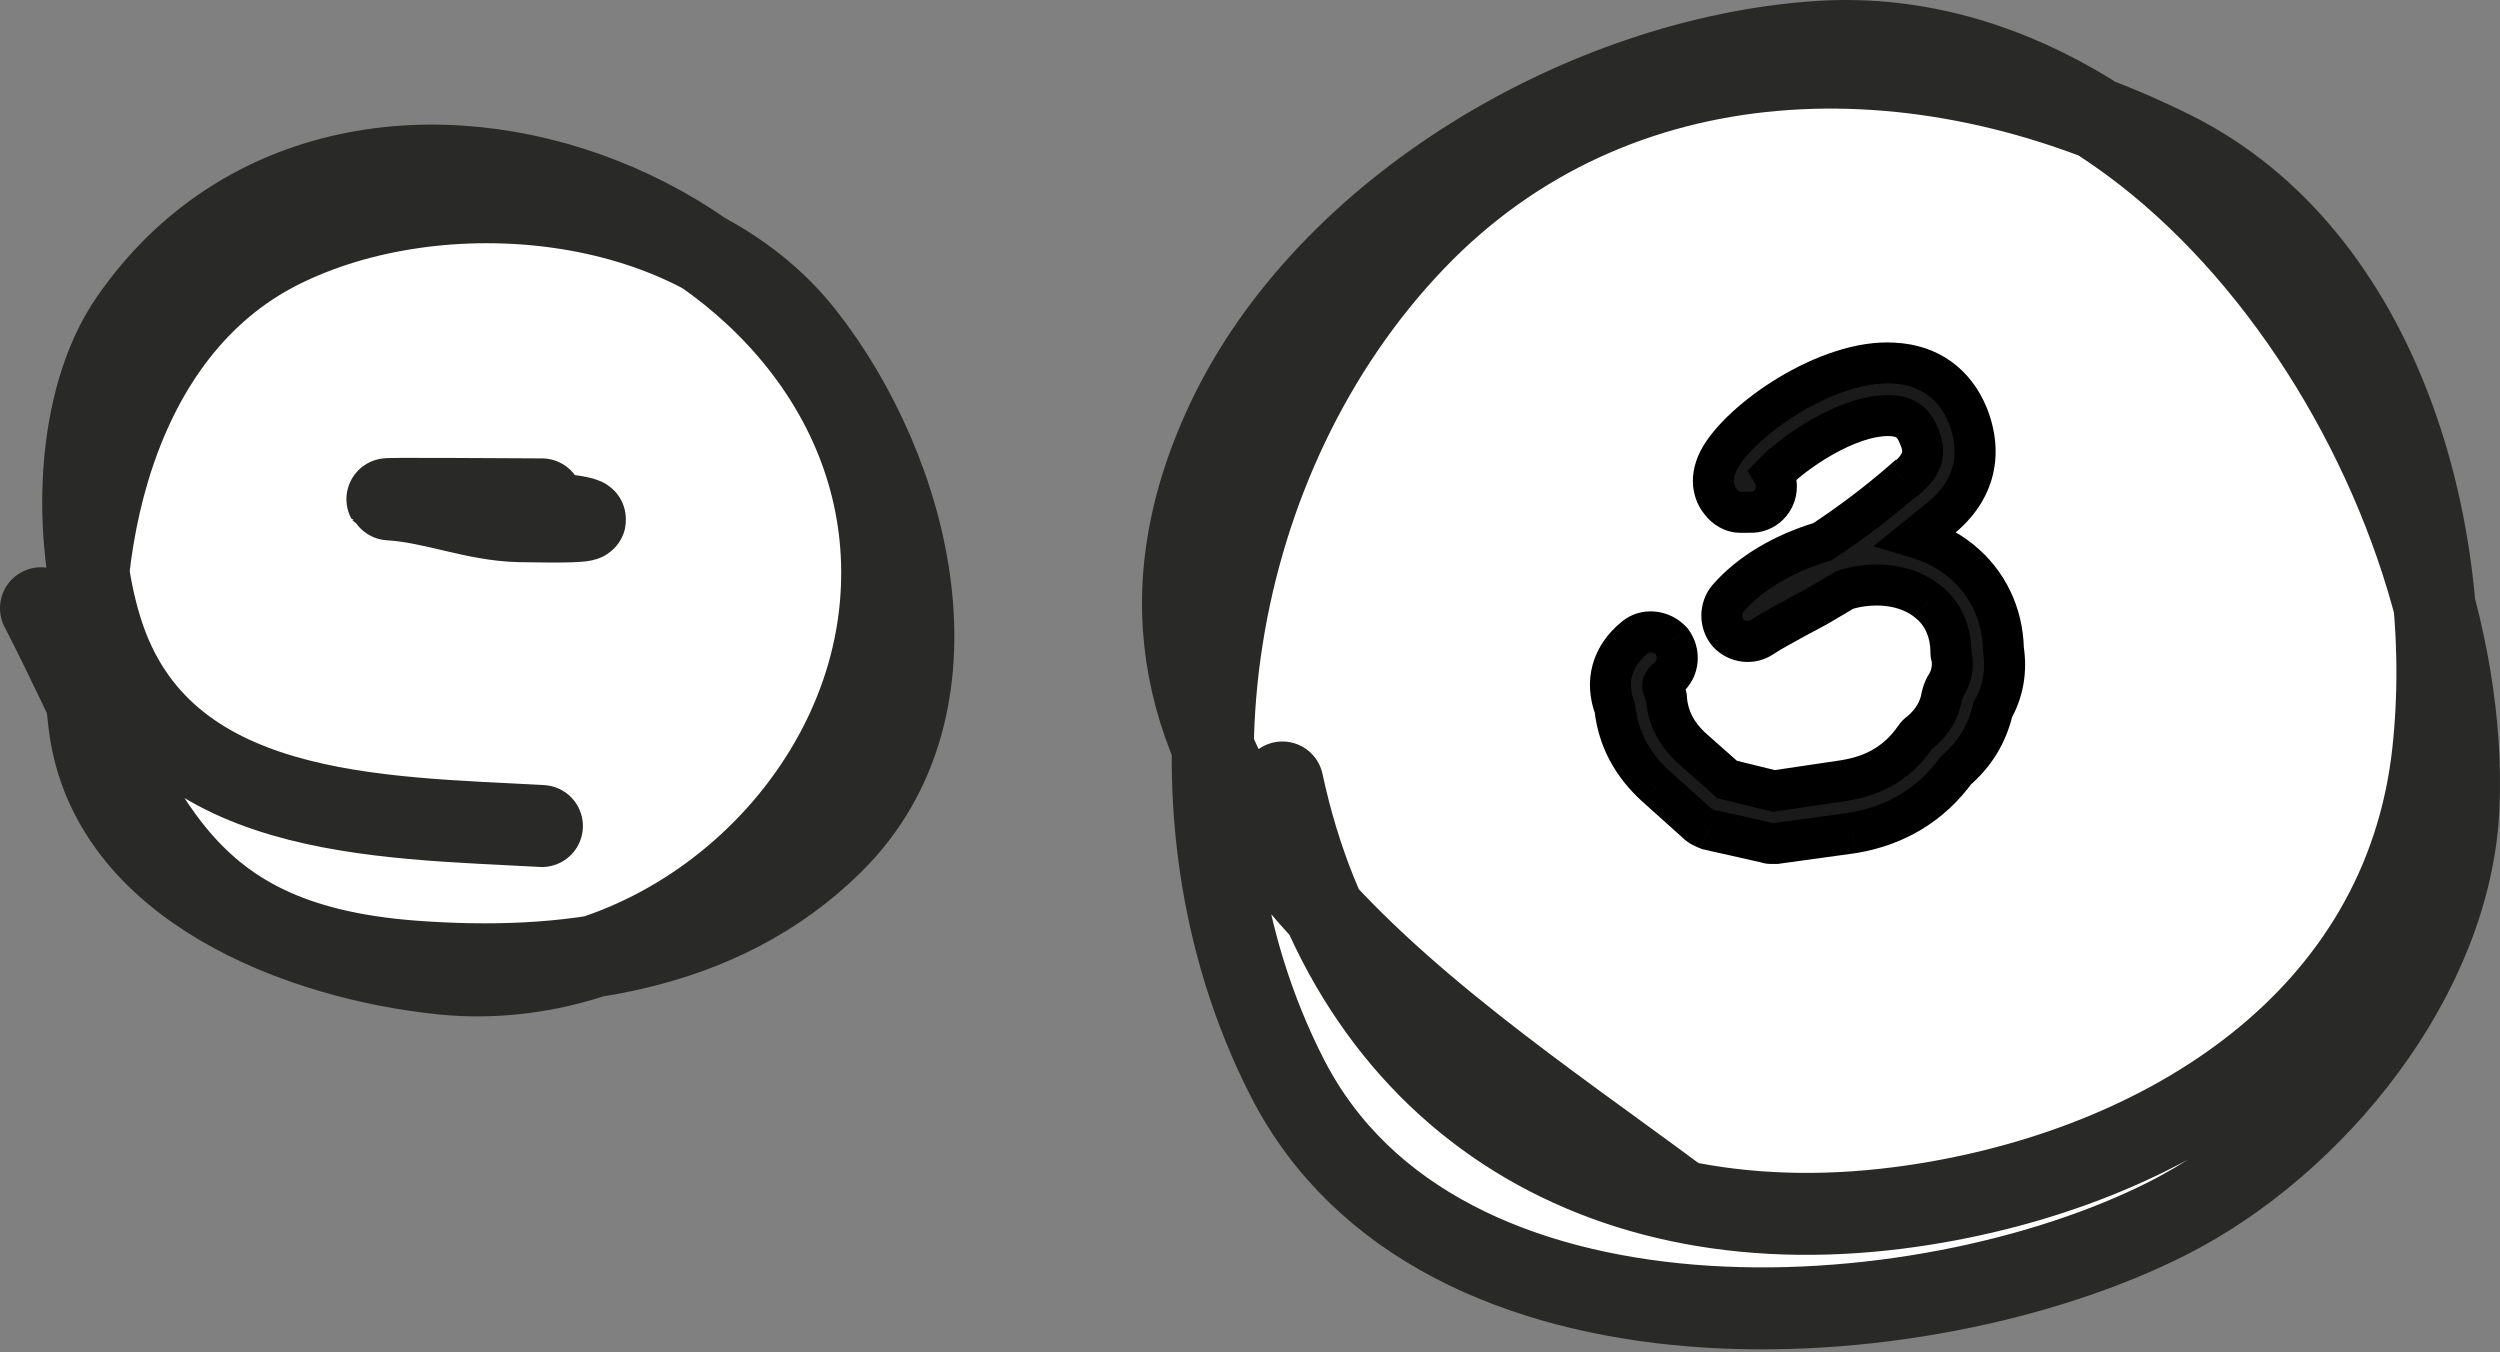 <svg width="61" height="33" viewBox="0 0 61 33" fill="none" xmlns="http://www.w3.org/2000/svg">
<rect x="0" y="0" width="61" height="33" fill="#808080" stroke="none"/>
<path d="M29.592 18.23C28.615 15.912 28.524 13.3 29.933 10.294C32.376 5.086 38.695 1.411 44.341 1.024C46.791 0.856 49.105 1.583 51.165 2.894C51.794 3.134 52.413 3.407 53.021 3.711C57.02 5.71 59.016 10.299 59.402 14.777C59.847 16.456 60.055 18.127 59.988 19.683C59.809 23.827 56.466 27.914 52.903 29.721C46.863 32.783 35.086 33.492 31.409 26.296C30.134 23.799 29.552 21.013 29.592 18.23Z" fill="white"/>
<path d="M40.857 29.189C34.661 24.595 25.779 19.153 29.933 10.294C32.376 5.086 38.695 1.411 44.341 1.024C53.233 0.414 60.337 11.597 59.988 19.683C59.809 23.827 56.466 27.914 52.903 29.721C46.863 32.783 35.086 33.492 31.409 26.296C28.042 19.705 29.506 11.097 34.509 5.866C39.416 0.736 46.857 0.629 53.021 3.711C58.108 6.254 59.953 12.989 59.368 18.354C58.653 24.912 52.8 28.532 46.673 29.425C39.002 30.544 32.937 26.774 31.291 19.092" stroke="#292927" stroke-width="2" stroke-linecap="round"/>
<path d="M2.156 13.955C1.845 11.887 2.083 9.409 3.185 7.814C6.519 2.987 12.897 3.189 17.182 6.181C18.121 6.685 18.95 7.345 19.6 8.169C22.236 11.511 23.702 17.218 20.308 20.568C18.672 22.184 16.642 23 14.488 23.336C13.308 23.725 12.057 23.884 10.802 23.757C7.353 23.408 2.672 21.657 2.181 17.675C2.159 17.496 2.14 17.314 2.123 17.13C2.033 16.109 2.038 15.03 2.156 13.955Z" fill="white"/>
<path d="M13.223 20.155C9.249 19.933 3.921 19.997 2.476 15.372C1.78 13.145 1.815 9.797 3.185 7.814C8.656 -0.106 22.319 5.512 21.489 14.782C21.023 19.992 15.947 24.277 10.802 23.757C7.353 23.408 2.672 21.657 2.181 17.675C1.664 13.49 2.746 8.093 6.846 6.043C10.703 4.114 16.808 4.629 19.6 8.169C22.236 11.511 23.702 17.218 20.308 20.568C17.58 23.262 13.754 23.734 10.093 23.462C4.056 23.012 3.471 19.618 1 14.841" stroke="#292927" stroke-width="2" stroke-linecap="round"/>
<path d="M9.502 12.185C10.661 12.218 17.24 12.806 12.691 12.717C11.573 12.695 10.585 12.249 9.502 12.185ZM9.502 12.185C8.98 12.155 12.768 12.185 13.222 12.185" stroke="#292927" stroke-width="2" stroke-linecap="round"/>
<path d="M43.243 20.58C43.203 20.58 43.143 20.58 43.103 20.56L41.683 20.24C41.583 20.2 41.483 20.16 41.403 20.08L40.423 19.2C39.823 18.66 39.483 18.02 39.403 17.28C39.163 16.64 39.323 16.02 39.883 15.56C40.143 15.34 40.543 15.38 40.783 15.64C41.003 15.92 40.963 16.32 40.703 16.54C40.523 16.68 40.563 16.74 40.603 16.86C40.643 16.92 40.663 16.98 40.663 17.06C40.703 17.52 40.903 17.9 41.263 18.24L42.143 19.02L43.283 19.3L45.023 19.04C45.763 18.92 46.323 18.58 46.723 18C46.763 17.94 46.803 17.9 46.863 17.86C47.143 17.62 47.323 17.34 47.383 16.98C47.403 16.9 47.423 16.84 47.463 16.76C47.623 16.52 47.663 16.28 47.623 16.02C47.603 15.98 47.603 15.96 47.603 15.92C47.603 15.4 47.403 14.96 47.043 14.68C46.603 14.32 45.963 14.2 45.303 14.32C45.203 14.34 45.103 14.36 45.003 14.4L44.463 14.72C44.263 14.84 44.023 14.96 43.803 15.08C43.523 15.24 43.243 15.38 43.003 15.54C42.743 15.72 42.383 15.68 42.163 15.44C41.963 15.2 41.963 14.84 42.163 14.6C42.703 13.98 43.523 13.5 44.463 13.22C45.163 12.76 45.823 12.26 46.443 11.72C46.463 11.72 46.463 11.7 46.483 11.7C46.963 11.32 46.983 11 46.823 10.64C46.683 10.28 46.463 10.14 46.063 10.14C45.063 10.14 43.763 11.04 43.263 11.56C43.323 11.66 43.343 11.76 43.343 11.88C43.343 12.22 43.063 12.52 42.683 12.5H42.463C42.283 12.5 42.103 12.4 41.983 12.24C41.883 12.12 41.663 11.76 41.943 11.22C42.463 10.24 44.603 8.76 46.203 8.86C47.063 8.9 47.703 9.36 48.023 10.16C48.403 11.14 48.143 12.04 47.283 12.7L46.763 13.12C47.163 13.24 47.523 13.42 47.843 13.68C48.483 14.2 48.863 14.96 48.883 15.84C48.963 16.36 48.883 16.86 48.623 17.32C48.483 17.92 48.183 18.4 47.723 18.8C47.123 19.62 46.283 20.14 45.223 20.32L43.343 20.58H43.243Z" fill="#1A1A1A"/>
<path d="M43.103 20.56L43.326 20.113L43.272 20.086L43.213 20.072L43.103 20.56ZM41.683 20.24L41.497 20.704L41.534 20.719L41.573 20.728L41.683 20.24ZM41.403 20.08L41.756 19.726L41.747 19.717L41.737 19.708L41.403 20.08ZM40.423 19.2L40.088 19.572L40.089 19.572L40.423 19.2ZM39.403 17.28L39.9 17.226L39.893 17.163L39.871 17.104L39.403 17.28ZM39.883 15.56L40.2 15.946L40.206 15.942L39.883 15.56ZM40.783 15.64L41.176 15.331L41.164 15.316L41.15 15.301L40.783 15.64ZM40.703 16.54L41.01 16.935L41.018 16.928L41.026 16.922L40.703 16.54ZM40.603 16.86L40.128 17.018L40.15 17.082L40.187 17.137L40.603 16.86ZM40.663 17.06H40.163V17.082L40.165 17.103L40.663 17.06ZM41.263 18.24L40.919 18.604L40.925 18.609L40.931 18.614L41.263 18.24ZM42.143 19.02L41.811 19.394L41.904 19.476L42.023 19.506L42.143 19.02ZM43.283 19.3L43.163 19.786L43.259 19.809L43.357 19.794L43.283 19.3ZM45.023 19.04L45.097 19.535L45.103 19.534L45.023 19.04ZM46.723 18L47.134 18.284L47.139 18.277L46.723 18ZM46.863 17.86L47.14 18.276L47.165 18.259L47.188 18.24L46.863 17.86ZM47.383 16.98L46.898 16.859L46.893 16.878L46.889 16.898L47.383 16.98ZM47.463 16.76L47.047 16.483L47.029 16.509L47.016 16.536L47.463 16.76ZM47.623 16.02L48.117 15.944L48.105 15.867L48.07 15.796L47.623 16.02ZM47.043 14.68L46.726 15.067L46.736 15.075L47.043 14.68ZM45.303 14.32L45.213 13.828L45.205 13.83L45.303 14.32ZM45.003 14.4L44.817 13.936L44.781 13.95L44.748 13.97L45.003 14.4ZM44.463 14.72L44.208 14.29L44.206 14.291L44.463 14.72ZM43.803 15.08L43.563 14.641L43.555 14.646L43.803 15.08ZM43.003 15.54L42.725 15.124L42.718 15.129L43.003 15.54ZM42.163 15.44L41.779 15.76L41.786 15.769L41.794 15.778L42.163 15.44ZM42.163 14.6L41.786 14.271L41.779 14.28L42.163 14.6ZM44.463 13.22L44.605 13.699L44.676 13.678L44.737 13.638L44.463 13.22ZM46.443 11.72V11.22H46.255L46.114 11.343L46.443 11.72ZM46.483 11.7V12.2H46.657L46.793 12.092L46.483 11.7ZM46.823 10.64L46.357 10.821L46.361 10.832L46.366 10.843L46.823 10.64ZM43.263 11.56L42.902 11.213L42.637 11.489L42.834 11.817L43.263 11.56ZM42.683 12.5L42.709 12.001L42.696 12H42.683V12.5ZM41.983 12.24L42.383 11.94L42.375 11.93L42.367 11.92L41.983 12.24ZM41.943 11.22L41.501 10.986L41.499 10.99L41.943 11.22ZM46.203 8.86L46.172 9.359L46.179 9.359L46.203 8.86ZM48.023 10.16L48.489 9.979L48.487 9.974L48.023 10.16ZM47.283 12.7L46.978 12.303L46.969 12.311L47.283 12.7ZM46.763 13.12L46.449 12.731L45.711 13.327L46.619 13.599L46.763 13.12ZM47.843 13.68L47.527 14.068L47.843 13.68ZM48.883 15.84L48.383 15.851L48.384 15.884L48.389 15.916L48.883 15.84ZM48.623 17.32L48.188 17.074L48.152 17.137L48.136 17.206L48.623 17.32ZM47.723 18.8L47.395 18.423L47.352 18.459L47.319 18.505L47.723 18.8ZM45.223 20.32L45.291 20.815L45.299 20.814L45.306 20.813L45.223 20.32ZM43.343 20.58V21.08H43.377L43.411 21.075L43.343 20.58ZM43.243 20.08C43.232 20.08 43.227 20.08 43.223 20.08C43.219 20.08 43.219 20.08 43.222 20.08C43.225 20.08 43.236 20.081 43.251 20.085C43.266 20.088 43.293 20.096 43.326 20.113L42.879 21.007C42.979 21.057 43.075 21.07 43.123 21.075C43.176 21.08 43.225 21.08 43.243 21.08V20.08ZM43.213 20.072L41.793 19.752L41.573 20.728L42.993 21.048L43.213 20.072ZM41.868 19.776C41.814 19.754 41.789 19.743 41.768 19.733C41.751 19.724 41.751 19.721 41.756 19.726L41.049 20.434C41.213 20.597 41.411 20.67 41.497 20.704L41.868 19.776ZM41.737 19.708L40.757 18.828L40.089 19.572L41.069 20.452L41.737 19.708ZM40.757 18.828C40.24 18.363 39.965 17.833 39.9 17.226L38.906 17.334C39 18.207 39.405 18.957 40.088 19.572L40.757 18.828ZM39.871 17.104C39.783 16.87 39.776 16.663 39.825 16.484C39.874 16.305 39.989 16.12 40.2 15.946L39.565 15.174C39.217 15.46 38.971 15.815 38.86 16.221C38.749 16.627 38.782 17.049 38.935 17.456L39.871 17.104ZM40.206 15.942C40.224 15.926 40.254 15.914 40.294 15.918C40.336 15.922 40.381 15.942 40.415 15.979L41.15 15.301C40.748 14.865 40.045 14.768 39.56 15.178L40.206 15.942ZM40.39 15.949C40.449 16.024 40.428 16.118 40.38 16.158L41.026 16.922C41.498 16.522 41.557 15.816 41.176 15.331L40.39 15.949ZM40.396 16.145C40.286 16.231 40.115 16.383 40.076 16.63C40.058 16.748 40.077 16.847 40.093 16.907C40.105 16.952 40.128 17.017 40.128 17.018L41.077 16.702C41.072 16.687 41.063 16.66 41.061 16.656C41.058 16.646 41.058 16.646 41.059 16.651C41.062 16.661 41.075 16.714 41.064 16.785C41.052 16.861 41.021 16.913 41.002 16.937C40.987 16.957 40.982 16.956 41.01 16.935L40.396 16.145ZM40.187 17.137C40.185 17.134 40.176 17.121 40.17 17.099C40.163 17.078 40.163 17.063 40.163 17.06H41.163C41.163 16.878 41.112 16.722 41.019 16.583L40.187 17.137ZM40.165 17.103C40.217 17.702 40.483 18.191 40.919 18.604L41.606 17.877C41.323 17.609 41.189 17.338 41.161 17.017L40.165 17.103ZM40.931 18.614L41.811 19.394L42.474 18.646L41.594 17.866L40.931 18.614ZM42.023 19.506L43.163 19.786L43.402 18.814L42.262 18.534L42.023 19.506ZM43.357 19.794L45.097 19.535L44.949 18.546L43.209 18.805L43.357 19.794ZM45.103 19.534C45.966 19.394 46.651 18.985 47.134 18.284L46.311 17.716C45.995 18.175 45.56 18.446 44.943 18.546L45.103 19.534ZM47.139 18.277C47.142 18.273 47.143 18.272 47.143 18.272C47.142 18.272 47.141 18.274 47.139 18.276C47.137 18.278 47.135 18.279 47.135 18.28C47.134 18.28 47.136 18.279 47.14 18.276L46.585 17.444C46.471 17.521 46.383 17.608 46.307 17.723L47.139 18.277ZM47.188 18.24C47.541 17.937 47.793 17.558 47.876 17.062L46.889 16.898C46.852 17.122 46.745 17.303 46.537 17.48L47.188 18.24ZM47.868 17.101C47.881 17.049 47.889 17.025 47.91 16.984L47.016 16.536C46.956 16.655 46.925 16.751 46.898 16.859L47.868 17.101ZM47.879 17.037C48.114 16.684 48.174 16.316 48.117 15.944L47.129 16.096C47.151 16.244 47.131 16.356 47.047 16.483L47.879 17.037ZM48.07 15.796C48.072 15.801 48.078 15.813 48.084 15.83C48.09 15.848 48.095 15.867 48.098 15.888C48.102 15.907 48.102 15.922 48.103 15.928C48.103 15.931 48.103 15.932 48.103 15.92H47.103C47.103 15.93 47.102 15.989 47.112 16.052C47.125 16.128 47.149 16.191 47.175 16.244L48.07 15.796ZM48.103 15.92C48.103 15.269 47.849 14.673 47.35 14.285L46.736 15.075C46.957 15.247 47.103 15.531 47.103 15.92H48.103ZM47.359 14.293C46.777 13.817 45.976 13.689 45.213 13.828L45.392 14.812C45.949 14.711 46.428 14.823 46.726 15.067L47.359 14.293ZM45.205 13.83C45.111 13.848 44.966 13.876 44.817 13.936L45.188 14.864C45.239 14.844 45.295 14.832 45.401 14.81L45.205 13.83ZM44.748 13.97L44.208 14.29L44.718 15.15L45.258 14.83L44.748 13.97ZM44.206 14.291C44.016 14.405 43.808 14.508 43.563 14.641L44.042 15.519C44.238 15.412 44.51 15.275 44.72 15.149L44.206 14.291ZM43.555 14.646C43.31 14.786 42.983 14.952 42.725 15.124L43.28 15.956C43.502 15.808 43.736 15.694 44.051 15.514L43.555 14.646ZM42.718 15.129C42.667 15.164 42.585 15.161 42.531 15.102L41.794 15.778C42.18 16.199 42.819 16.276 43.287 15.951L42.718 15.129ZM42.547 15.12C42.501 15.065 42.501 14.975 42.547 14.92L41.779 14.28C41.424 14.705 41.424 15.335 41.779 15.76L42.547 15.12ZM42.54 14.928C43.003 14.397 43.732 13.959 44.605 13.699L44.32 12.741C43.313 13.041 42.403 13.563 41.786 14.272L42.54 14.928ZM44.737 13.638C45.456 13.166 46.134 12.652 46.771 12.097L46.114 11.343C45.512 11.868 44.87 12.354 44.188 12.802L44.737 13.638ZM46.443 12.22C46.488 12.22 46.535 12.214 46.584 12.201C46.633 12.187 46.676 12.167 46.712 12.146C46.747 12.125 46.773 12.103 46.79 12.089C46.798 12.081 46.805 12.075 46.809 12.071C46.813 12.067 46.816 12.064 46.816 12.064C46.817 12.062 46.815 12.065 46.813 12.067C46.81 12.07 46.804 12.075 46.797 12.081C46.783 12.094 46.76 12.113 46.728 12.132C46.695 12.152 46.656 12.17 46.611 12.182C46.566 12.195 46.523 12.2 46.483 12.2V11.2C46.438 11.2 46.39 11.206 46.341 11.219C46.292 11.233 46.25 11.253 46.214 11.274C46.178 11.295 46.152 11.317 46.136 11.331C46.127 11.339 46.121 11.345 46.117 11.349C46.113 11.353 46.109 11.356 46.109 11.356C46.108 11.357 46.11 11.355 46.113 11.353C46.116 11.35 46.121 11.345 46.128 11.339C46.142 11.326 46.165 11.307 46.197 11.288C46.23 11.268 46.27 11.25 46.315 11.238C46.359 11.225 46.403 11.22 46.443 11.22V12.22ZM46.793 12.092C47.078 11.866 47.294 11.607 47.377 11.289C47.461 10.964 47.384 10.672 47.28 10.437L46.366 10.843C46.422 10.968 46.414 11.016 46.409 11.036C46.402 11.063 46.367 11.154 46.172 11.308L46.793 12.092ZM47.289 10.459C47.195 10.217 47.051 9.991 46.814 9.836C46.58 9.684 46.317 9.64 46.063 9.64V10.64C46.209 10.64 46.255 10.666 46.267 10.674C46.275 10.679 46.311 10.703 46.357 10.821L47.289 10.459ZM46.063 9.64C45.434 9.64 44.767 9.915 44.229 10.22C43.681 10.53 43.191 10.913 42.902 11.213L43.623 11.907C43.834 11.687 44.244 11.36 44.721 11.09C45.208 10.815 45.692 10.64 46.063 10.64V9.64ZM42.834 11.817C42.838 11.823 42.838 11.825 42.839 11.828C42.84 11.833 42.843 11.848 42.843 11.88H43.843C43.843 11.696 43.81 11.501 43.691 11.303L42.834 11.817ZM42.843 11.88C42.843 11.912 42.829 11.944 42.806 11.968C42.785 11.988 42.755 12.003 42.709 12.001L42.657 12.999C43.337 13.035 43.843 12.491 43.843 11.88H42.843ZM42.683 12H42.463V13H42.683V12ZM42.463 12C42.465 12 42.457 12.001 42.44 11.991C42.422 11.982 42.401 11.965 42.383 11.94L41.583 12.54C41.781 12.804 42.1 13 42.463 13V12ZM42.367 11.92C42.356 11.906 42.324 11.862 42.312 11.795C42.301 11.737 42.296 11.625 42.387 11.45L41.499 10.99C41.31 11.355 41.275 11.693 41.329 11.98C41.381 12.258 41.51 12.454 41.599 12.56L42.367 11.92ZM42.384 11.454C42.583 11.081 43.158 10.524 43.925 10.064C44.687 9.606 45.518 9.318 46.172 9.359L46.234 8.361C45.288 8.302 44.248 8.704 43.41 9.206C42.578 9.706 41.823 10.379 41.501 10.986L42.384 11.454ZM46.179 9.359C46.842 9.39 47.31 9.726 47.559 10.346L48.487 9.974C48.095 8.994 47.284 8.41 46.226 8.361L46.179 9.359ZM47.557 10.341C47.713 10.744 47.727 11.101 47.638 11.41C47.547 11.721 47.34 12.026 46.978 12.303L47.587 13.097C48.086 12.714 48.438 12.239 48.598 11.69C48.758 11.139 48.712 10.556 48.489 9.979L47.557 10.341ZM46.969 12.311L46.449 12.731L47.077 13.509L47.597 13.089L46.969 12.311ZM46.619 13.599C46.965 13.703 47.264 13.854 47.527 14.068L48.158 13.292C47.781 12.986 47.361 12.777 46.906 12.641L46.619 13.599ZM47.527 14.068C48.052 14.494 48.366 15.116 48.383 15.851L49.383 15.829C49.359 14.804 48.913 13.906 48.158 13.292L47.527 14.068ZM48.389 15.916C48.453 16.333 48.389 16.718 48.188 17.074L49.058 17.566C49.377 17.002 49.473 16.387 49.377 15.764L48.389 15.916ZM48.136 17.206C48.021 17.699 47.779 18.088 47.395 18.423L48.051 19.177C48.586 18.712 48.945 18.141 49.11 17.434L48.136 17.206ZM47.319 18.505C46.798 19.217 46.075 19.668 45.139 19.827L45.306 20.813C46.491 20.612 47.447 20.023 48.126 19.095L47.319 18.505ZM45.154 19.825L43.274 20.085L43.411 21.075L45.291 20.815L45.154 19.825ZM43.343 20.08H43.243V21.08H43.343V20.08Z" fill="black"/>
</svg>
